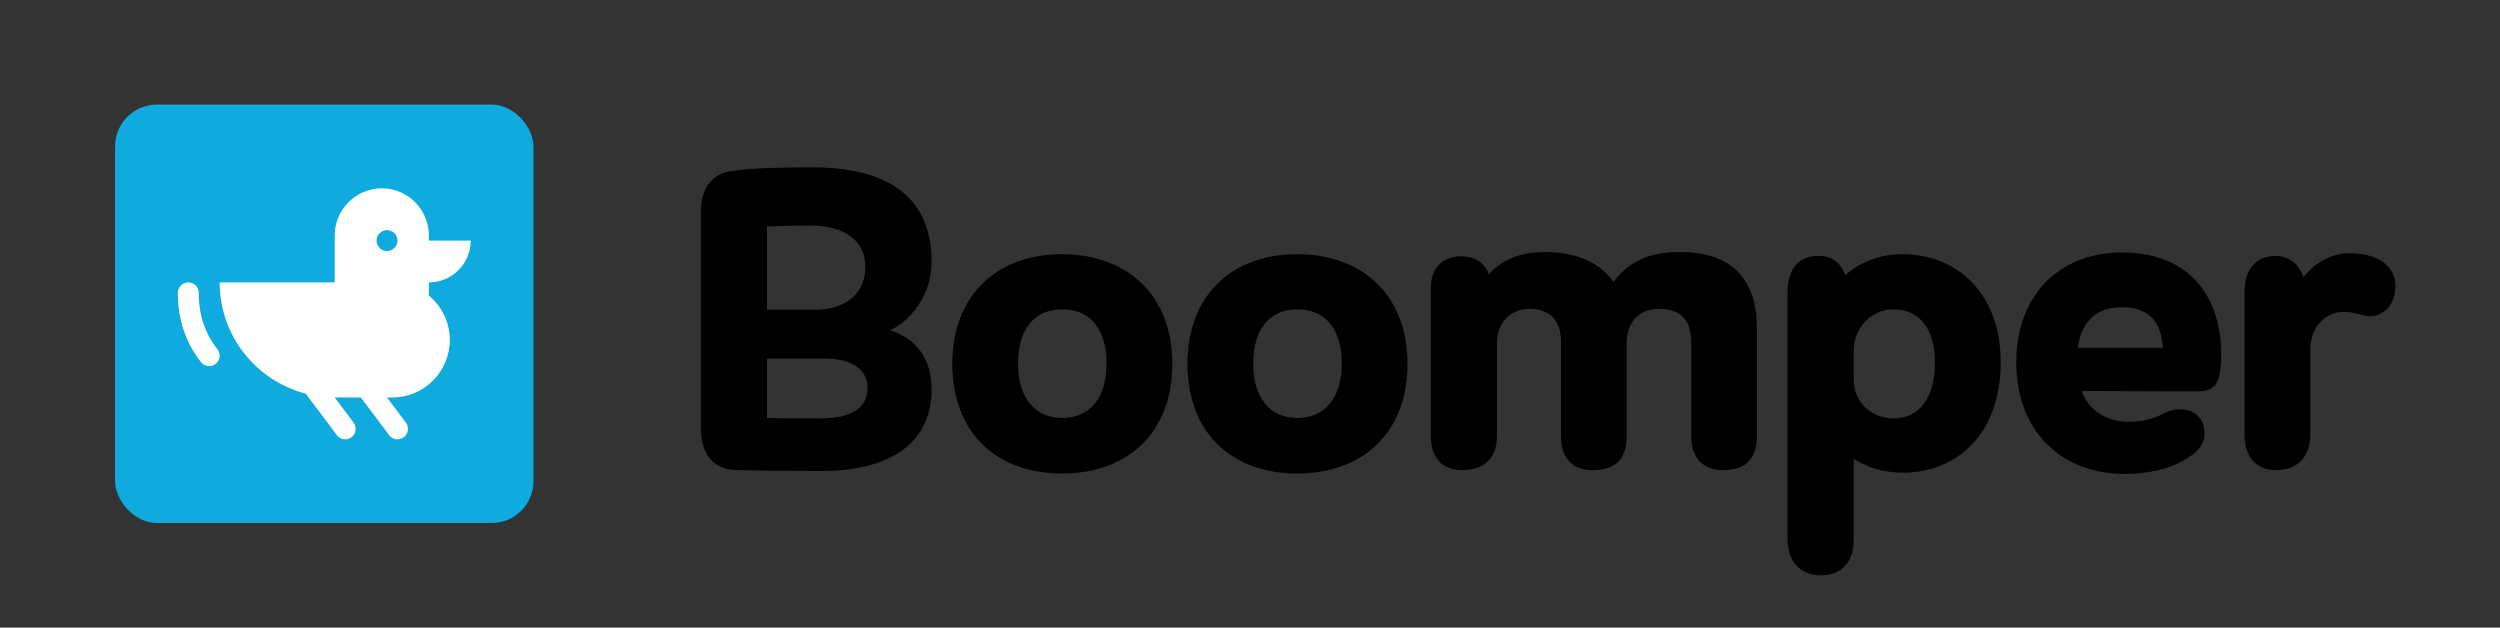 <?xml version="1.0" encoding="UTF-8"?>
<svg width="239px" height="60px" viewBox="0 0 239 60" version="1.1" xmlns="http://www.w3.org/2000/svg" xmlns:xlink="http://www.w3.org/1999/xlink">
    <rect x="0" y="0" width="239" height="60" fill="#333333" stroke="none"/>
    <!-- Generator: Sketch 50.2 (55047) - http://www.bohemiancoding.com/sketch -->
    <title>logo</title>
    <desc>Created with Sketch.</desc>
    <defs></defs>
    <g id="logo" stroke="none" stroke-width="1" fill="none" fill-rule="evenodd">
        <rect id="Rectangle" fill="#0FAADE" x="11" y="10" width="40" height="40" rx="4"></rect>
        <path d="M45,23 L41,23 L41,22.5 C41,20.025 38.975,18 36.5,18 C34.025,18 32,20.025 32,22.5 L32,27 L21,27 C21,32.115 24.496,36.402 29.226,37.633 L32.201,41.599 C32.397,41.862 32.698,41.999 33.002,41.999 C33.21,41.999 33.421,41.934 33.601,41.799 C34.043,41.468 34.132,40.841 33.801,40.4 L32.001,38 L34.502,38 L37.202,41.6 C37.398,41.863 37.699,42 38.003,42 C38.211,42 38.422,41.935 38.602,41.8 C39.044,41.469 39.133,40.842 38.802,40.401 L37.002,38.001 L37.502,38.001 C40.54,38.001 43.002,35.539 43.002,32.501 C43.002,30.793 42.223,29.267 41.002,28.258 L41.002,27 C43.209,27 45,25.209 45,23 Z M37,24 C36.448,24 36,23.552 36,23 C36,22.448 36.448,22 37,22 C37.552,22 38,22.448 38,23 C38,23.552 37.552,24 37,24 Z" id="duck" fill="#FFFFFF" fill-rule="nonzero"></path>
        <path d="M18,28 C18,30.313 18.667,32.313 20,34" id="Path-2" stroke="#FFFFFF" stroke-width="2" stroke-linecap="round" stroke-linejoin="round"></path>
        <path d="M85.115,31.575 C87.457,32.352 89.059,34.11 89.059,37.258 C89.059,42.123 85.403,45.025 78.543,45.025 C75.216,45.025 72.011,44.984 70.492,44.943 C68.314,44.943 67,43.513 67,40.937 L67,20.252 C67,17.962 68.15,16.491 70.122,16.327 C71.97,16.041 74.969,16 77.639,16 C85.321,16 89.059,19.148 89.059,25.035 C89.059,28.264 87.005,30.676 85.115,31.575 Z M77.598,21.56 C75.873,21.56 74.558,21.601 73.326,21.642 L73.326,29.613 L77.968,29.613 C80.391,29.613 82.733,28.387 82.733,25.525 C82.733,22.95 80.679,21.601 77.598,21.56 Z M78.502,39.997 C81.172,39.997 82.938,39.138 82.938,37.094 C82.938,35.296 81.459,34.274 78.707,34.274 L73.326,34.274 L73.326,39.956 C74.682,39.997 76.448,39.997 78.502,39.997 Z M101.517,45.27 C95.356,45.27 91.042,41.469 91.042,34.764 C91.042,28.182 95.356,24.299 101.517,24.299 C107.72,24.299 112.074,28.182 112.074,34.764 C112.074,41.469 107.72,45.27 101.517,45.27 Z M101.558,39.956 C104.187,39.956 105.789,38.035 105.789,34.764 C105.789,31.412 104.187,29.572 101.558,29.572 C98.929,29.572 97.327,31.412 97.327,34.764 C97.327,38.035 98.929,39.956 101.558,39.956 Z M123.999,45.27 C117.837,45.27 113.524,41.469 113.524,34.764 C113.524,28.182 117.837,24.299 123.999,24.299 C130.201,24.299 134.556,28.182 134.556,34.764 C134.556,41.469 130.201,45.27 123.999,45.27 Z M124.04,39.956 C126.669,39.956 128.271,38.035 128.271,34.764 C128.271,31.412 126.669,29.572 124.04,29.572 C121.411,29.572 119.809,31.412 119.809,34.764 C119.809,38.035 121.411,39.956 124.04,39.956 Z M160.57,24.094 C165.54,24.094 167.964,26.629 167.964,31.453 L167.964,41.632 C167.964,43.84 166.937,44.943 164.76,44.943 C162.788,44.943 161.679,43.799 161.679,41.632 L161.679,32.679 C161.679,30.553 160.57,29.531 158.68,29.531 C156.667,29.531 155.558,30.758 155.517,32.72 L155.517,41.632 C155.517,43.84 154.531,44.943 152.231,44.943 C150.3,44.943 149.232,43.799 149.232,41.632 L149.232,32.679 C149.232,30.553 148.082,29.531 146.234,29.531 C144.385,29.531 143.112,30.84 143.112,32.802 L143.112,41.632 C143.112,43.84 141.879,44.943 139.784,44.943 C137.895,44.943 136.786,43.799 136.786,41.632 L136.786,27.447 C136.786,25.73 137.854,24.503 139.661,24.503 C141.099,24.503 141.962,25.198 142.331,26.22 C143.892,24.503 145.905,24.094 147.712,24.094 C150.875,24.094 153.094,25.239 154.244,26.956 C155.969,24.626 158.31,24.094 160.57,24.094 Z M181.86,24.299 C187.077,24.299 191.267,28.019 191.267,34.642 C191.267,41.469 187.077,45.189 181.942,45.189 C180.011,45.189 178.492,44.657 177.218,43.881 L177.218,51.566 C177.218,53.651 176.15,55 174.055,55 C172.125,55 170.892,53.651 170.892,51.566 L170.892,27.978 C170.892,25.689 171.96,24.462 173.809,24.462 C175.164,24.462 175.986,25.116 176.397,26.302 C177.793,25.116 179.601,24.299 181.86,24.299 Z M181.038,39.997 C183.503,39.997 184.982,37.994 184.982,34.642 C184.982,31.453 183.503,29.572 181.038,29.572 C178.82,29.572 177.218,31.412 177.218,33.497 L177.218,36.318 C177.218,38.362 178.82,39.997 181.038,39.997 Z M202.863,24.135 C208.737,24.135 212.352,27.692 212.352,34.028 C212.352,34.56 212.31,35.214 212.187,35.786 C212.023,36.726 211.571,37.421 210.051,37.421 L199.001,37.381 C199.741,39.302 201.384,40.324 203.561,40.324 C204.917,40.324 206.067,39.956 206.888,39.506 C207.381,39.261 207.751,39.138 208.367,39.138 C210.092,39.138 210.75,40.283 210.75,41.428 C210.75,42.572 210.01,43.267 208.983,43.881 C207.504,44.821 205.368,45.311 203.109,45.311 C197.194,45.311 192.758,41.346 192.758,34.642 C192.758,28.019 197.071,24.135 202.863,24.135 Z M202.863,29.368 C200.603,29.368 199.042,30.513 198.632,33.252 L206.765,33.252 C206.642,30.758 205.409,29.368 202.863,29.368 Z M227.398,24.789 C228.261,25.239 229,26.097 229,27.324 C229,29.204 227.85,30.226 226.576,30.226 C225.796,30.226 225.262,29.818 224.071,29.818 C222.304,29.818 220.908,31.248 220.867,33.292 L220.867,41.509 C220.867,43.717 219.593,44.943 217.622,44.943 C215.691,44.943 214.582,43.717 214.582,41.509 L214.582,27.814 C214.582,25.73 215.691,24.462 217.58,24.462 C218.772,24.462 219.799,25.239 220.209,26.506 C221.318,25.116 222.879,24.217 224.523,24.217 C225.919,24.217 226.741,24.462 227.398,24.789 Z" id="Boomper" fill="#000000"></path>
    </g>
</svg>